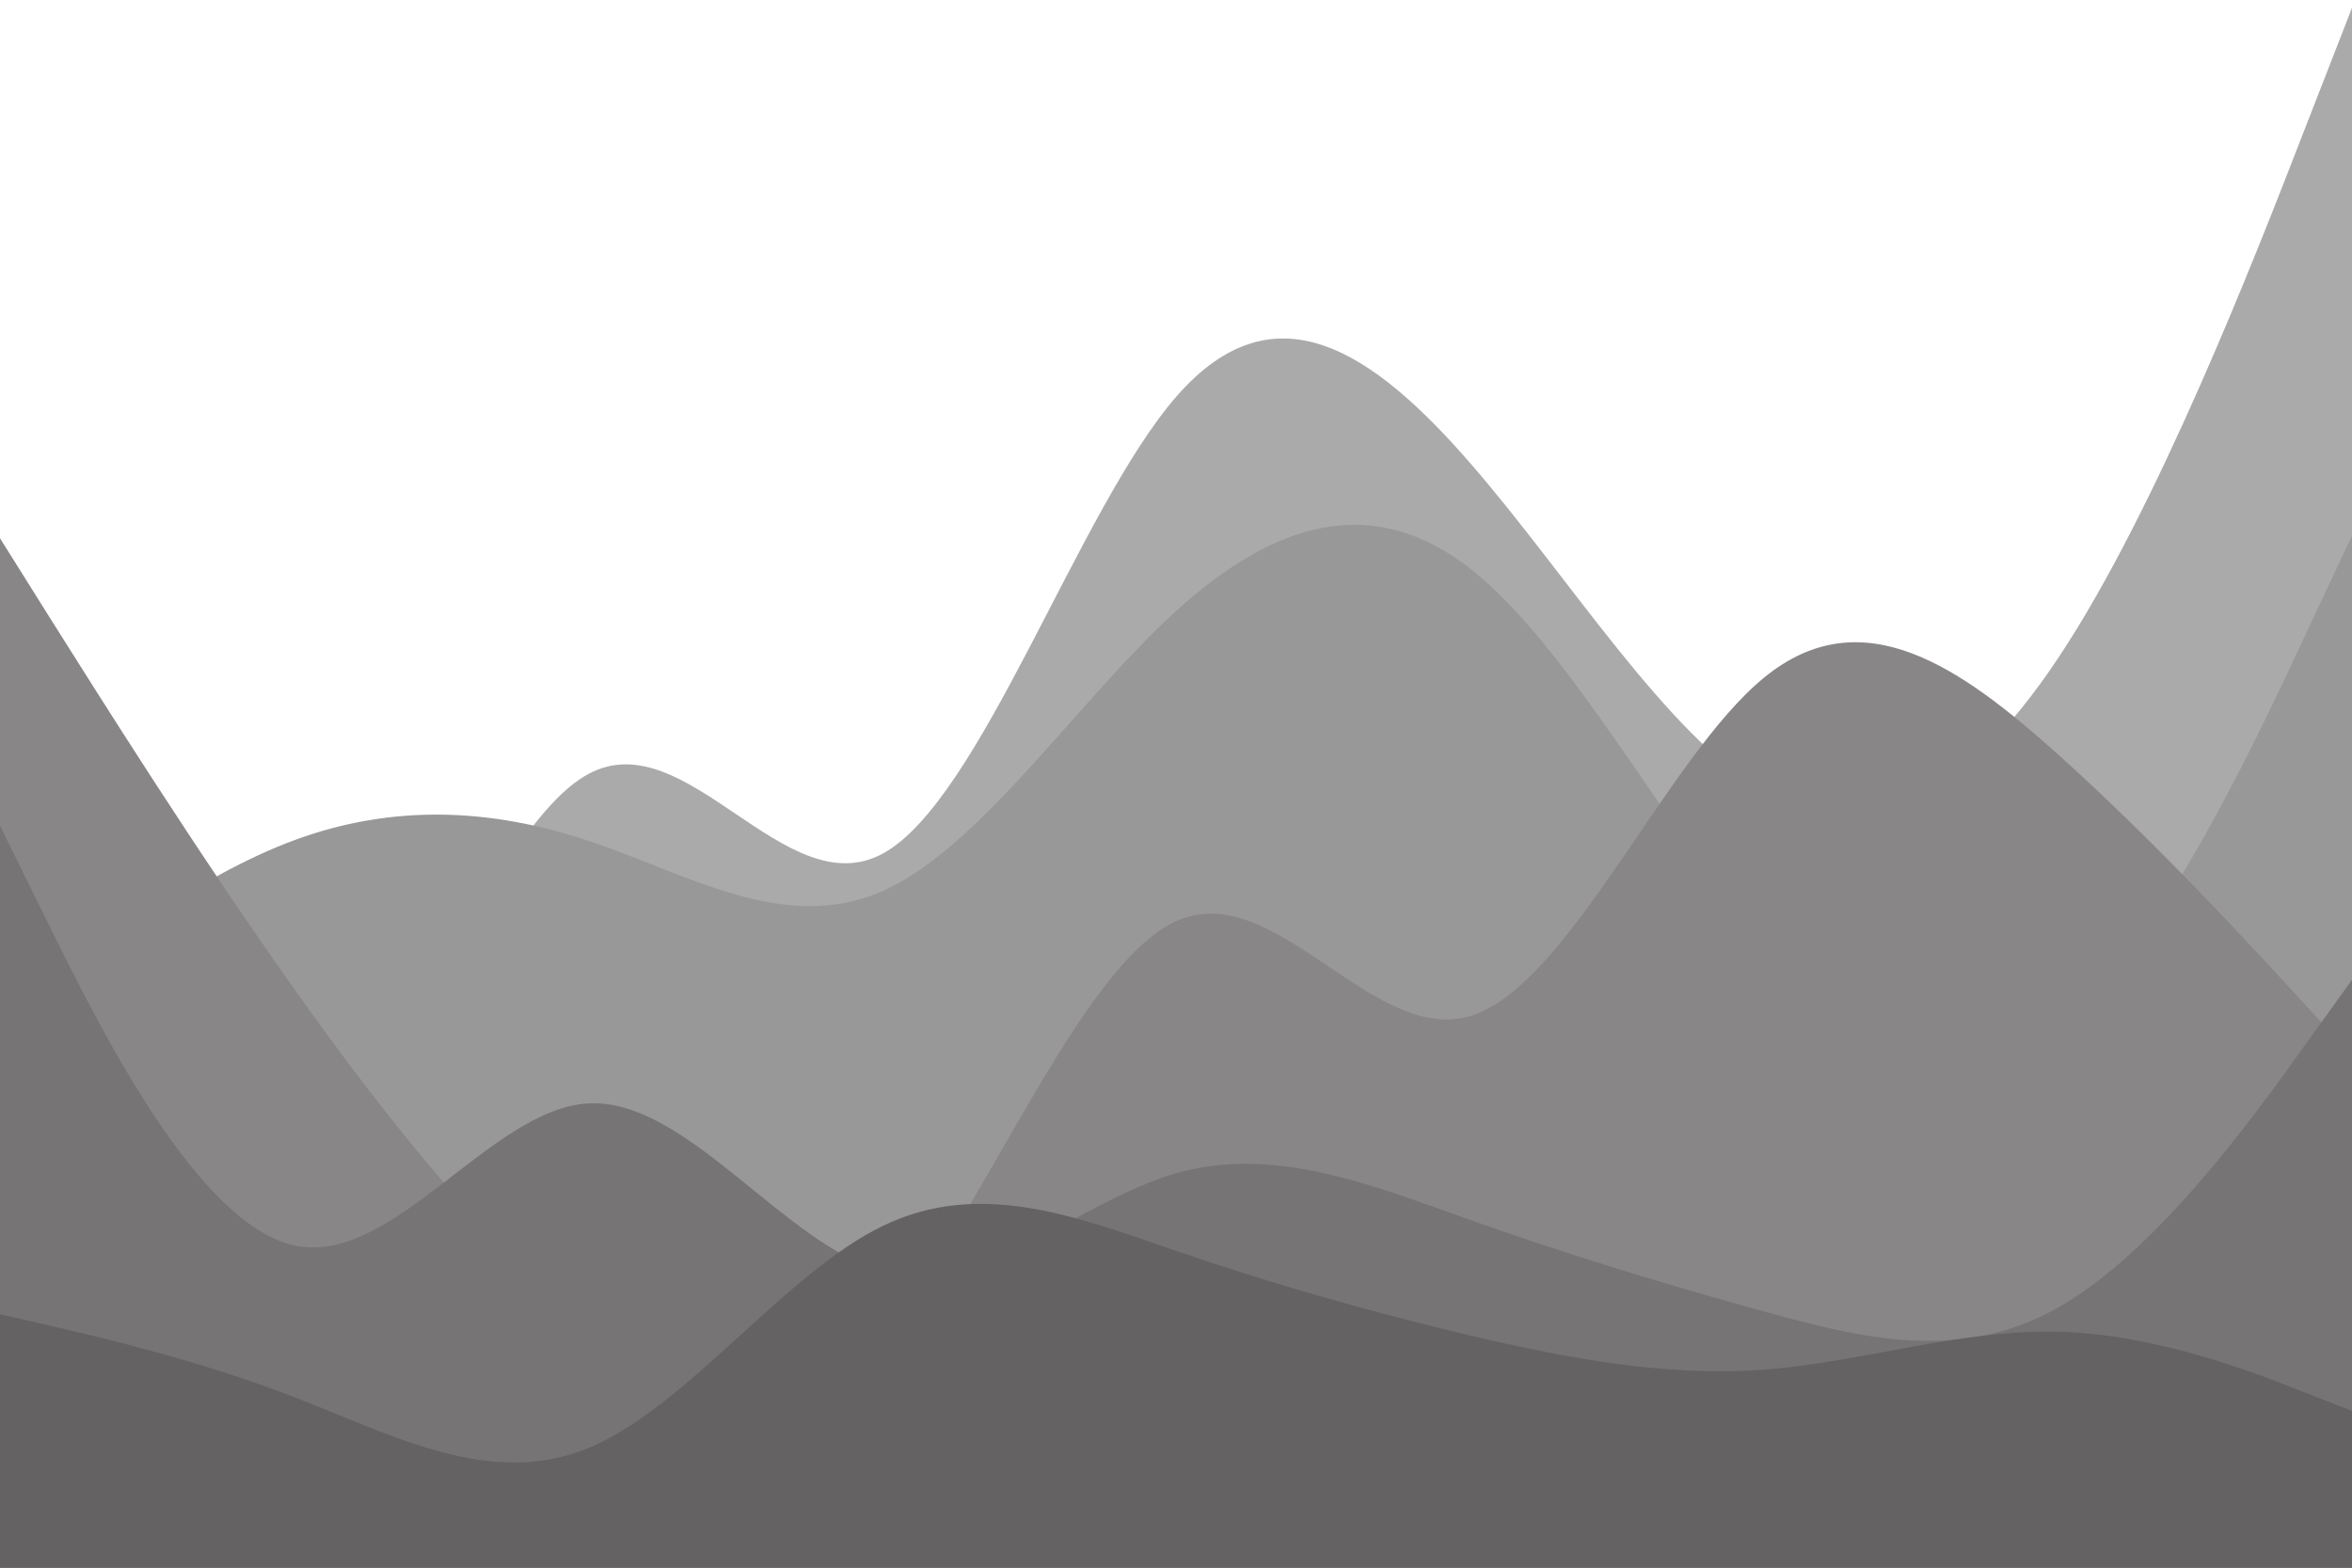 <svg id="visual" viewBox="0 0 900 600" width="900" height="600" xmlns="http://www.w3.org/2000/svg" xmlns:xlink="http://www.w3.org/1999/xlink" version="1.1">
<rect x="0" y="0" width="900" height="600" fill="#ffffff">
</rect>
<path d="M0 358L18.8 388.2C37.7 418.3 75.3 478.7 112.8 453.2C150.3 427.7 187.7 316.3 225.2 296.2C262.7 276 300.3 347 337.8 326.7C375.3 306.3 412.7 194.7 450.2 151.7C487.7 108.7 525.3 134.3 562.8 177.5C600.3 220.7 637.7 281.3 675.2 303.2C712.7 325 750.3 308 787.8 251.5C825.3 195 862.7 99 881.3 51L900 3L900 601L881.3 601C862.7 601 825.3 601 787.8 601C750.3 601 712.7 601 675.2 601C637.7 601 600.3 601 562.8 601C525.3 601 487.7 601 450.2 601C412.7 601 375.3 601 337.8 601C300.3 601 262.7 601 225.2 601C187.7 601 150.3 601 112.8 601C75.3 601 37.7 601 18.8 601L0 601Z" fill="#abaaaa">
</path>
<path d="M0 394L18.8 379.3C37.7 364.7 75.3 335.3 112.8 321.5C150.3 307.7 187.7 309.3 225.2 321.8C262.7 334.3 300.3 357.7 337.8 341C375.3 324.3 412.7 267.7 450.2 233.7C487.7 199.7 525.3 188.3 562.8 217.8C600.3 247.3 637.7 317.7 675.2 362.2C712.7 406.7 750.3 425.3 787.8 394.8C825.3 364.3 862.7 284.7 881.3 244.8L900 205L900 601L881.3 601C862.7 601 825.3 601 787.8 601C750.3 601 712.7 601 675.2 601C637.7 601 600.3 601 562.8 601C525.3 601 487.7 601 450.2 601C412.7 601 375.3 601 337.8 601C300.3 601 262.7 601 225.2 601C187.7 601 150.3 601 112.8 601C75.3 601 37.7 601 18.8 601L0 601Z" fill="#999898">
</path>
<path d="M0 206L18.8 236C37.7 266 75.3 326 112.8 378.8C150.3 431.7 187.7 477.3 225.2 507.3C262.7 537.3 300.3 551.7 337.8 509.7C375.3 467.7 412.7 369.3 450.2 352.5C487.7 335.7 525.3 400.3 562.8 388.8C600.3 377.3 637.7 289.7 675.2 259.2C712.7 228.7 750.3 255.3 787.8 289C825.3 322.7 862.7 363.3 881.3 383.7L900 404L900 601L881.3 601C862.7 601 825.3 601 787.8 601C750.3 601 712.7 601 675.2 601C637.7 601 600.3 601 562.8 601C525.3 601 487.7 601 450.2 601C412.7 601 375.3 601 337.8 601C300.3 601 262.7 601 225.2 601C187.7 601 150.3 601 112.8 601C75.3 601 37.7 601 18.8 601L0 601Z" fill="#888686">
</path>
<path d="M0 316L18.8 354.2C37.7 392.3 75.3 468.7 112.8 476.7C150.3 484.7 187.7 424.3 225.2 422.3C262.7 420.3 300.3 476.7 337.8 486.5C375.3 496.3 412.7 459.7 450.2 449C487.7 438.3 525.3 453.7 562.8 467C600.3 480.3 637.7 491.7 675.2 502C712.7 512.3 750.3 521.7 787.8 500.3C825.3 479 862.7 427 881.3 401L900 375L900 601L881.3 601C862.7 601 825.3 601 787.8 601C750.3 601 712.7 601 675.2 601C637.7 601 600.3 601 562.8 601C525.3 601 487.7 601 450.2 601C412.7 601 375.3 601 337.8 601C300.3 601 262.7 601 225.2 601C187.7 601 150.3 601 112.8 601C75.3 601 37.7 601 18.8 601L0 601Z" fill="#767474">
</path>
<path d="M0 503L18.8 507.3C37.7 511.7 75.3 520.3 112.8 534.8C150.3 549.3 187.7 569.7 225.2 554.2C262.7 538.7 300.3 487.3 337.8 469.2C375.3 451 412.7 466 450.2 478.8C487.7 491.7 525.3 502.3 562.8 511.2C600.3 520 637.7 527 675.2 524.2C712.7 521.3 750.3 508.7 787.8 509.7C825.3 510.7 862.7 525.3 881.3 532.7L900 540L900 601L881.3 601C862.7 601 825.3 601 787.8 601C750.3 601 712.7 601 675.2 601C637.7 601 600.3 601 562.8 601C525.3 601 487.7 601 450.2 601C412.7 601 375.3 601 337.8 601C300.3 601 262.7 601 225.2 601C187.7 601 150.3 601 112.8 601C75.3 601 37.7 601 18.8 601L0 601Z" fill="#646262">
</path>
</svg>